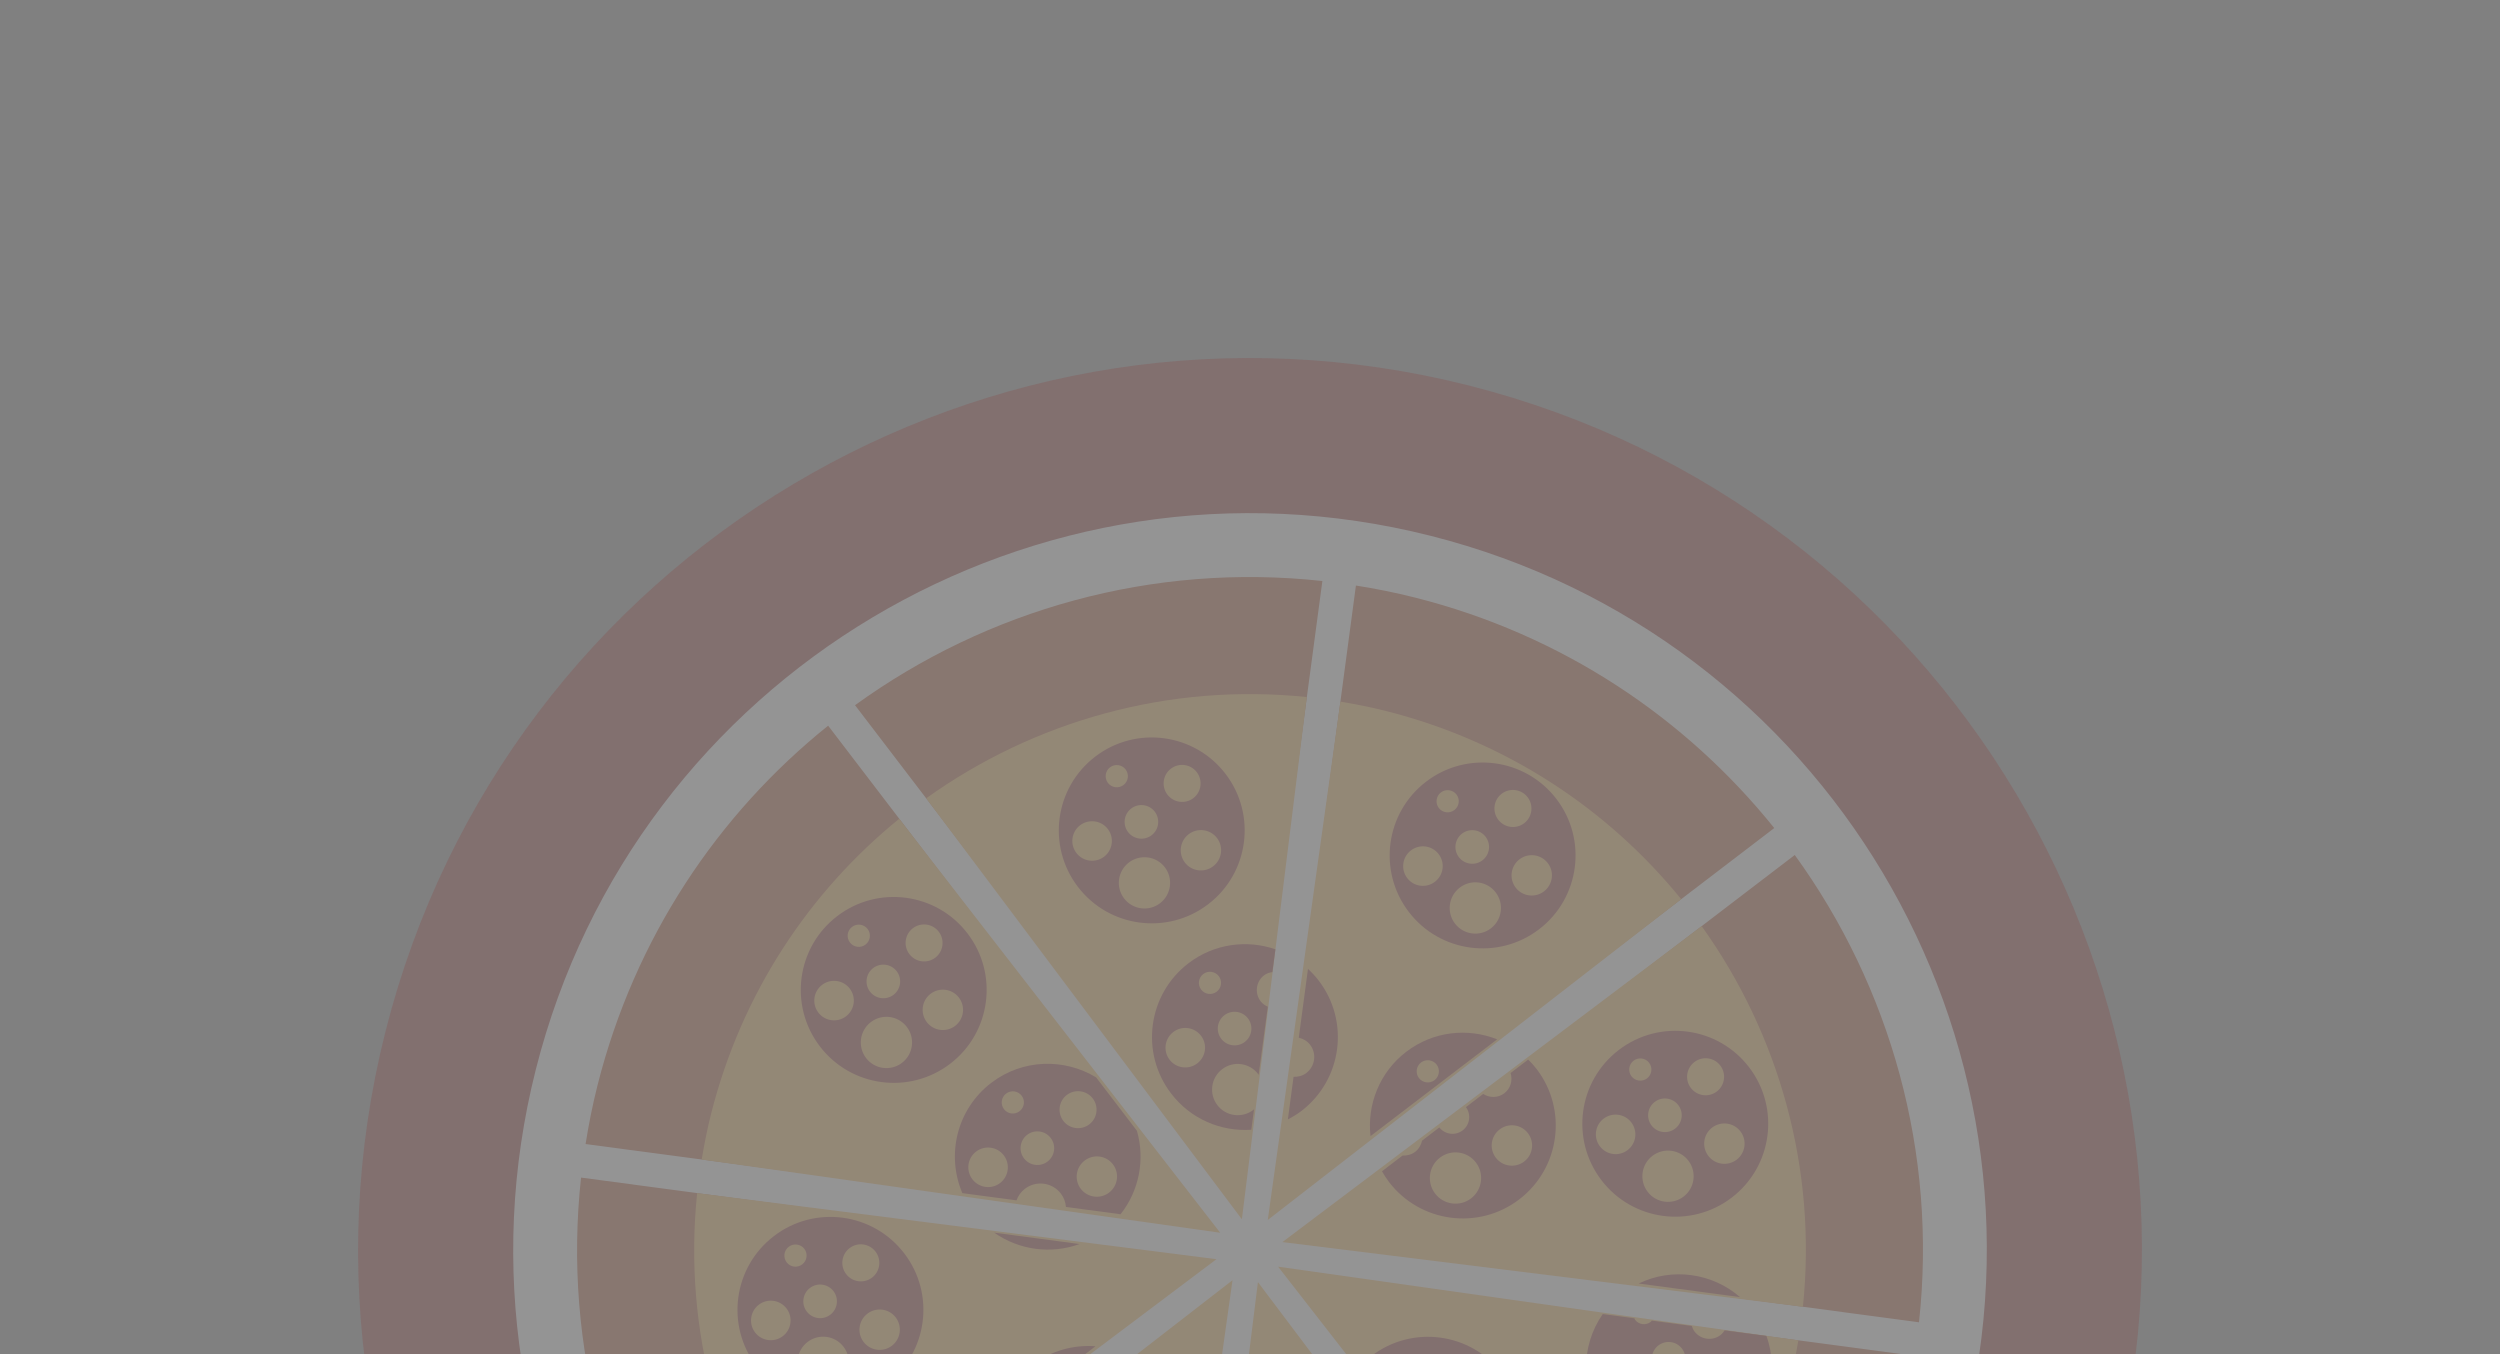 <svg width="192" height="104" viewBox="0 0 192 104" fill="none" xmlns="http://www.w3.org/2000/svg">
<rect x="0" y="0" width="192" height="104" fill="#808080" stroke="none"/>
<g style="mix-blend-mode:multiply" opacity="0.16">
<path d="M152.73 110.329C160.643 78.998 141.662 47.187 110.335 39.271C79.004 31.358 47.193 50.339 39.277 81.666C31.364 112.997 50.344 144.808 81.674 152.728C112.996 160.636 144.814 141.656 152.73 110.329Z" fill="white"/>
<path d="M162.398 112.773C171.661 76.104 149.444 38.869 112.776 29.599C76.106 20.336 38.868 42.556 29.605 79.225C20.338 115.897 42.555 153.132 79.227 162.399C115.9 171.659 153.135 149.442 162.398 112.773ZM82.145 150.851C51.853 143.195 33.497 112.435 41.15 82.14C48.806 51.848 79.565 33.492 109.857 41.147C140.153 48.8 158.505 79.562 150.85 109.854C143.197 140.15 112.435 158.502 82.145 150.851Z" fill="#8F1816"/>
<path d="M65.666 54.159C75.799 46.822 88.517 43.197 101.558 44.622L95.128 92.715L65.666 54.159ZM92.718 96.868L44.625 90.439C43.2 103.48 46.825 116.198 54.162 126.331L92.718 96.868ZM63.597 55.735C55.146 62.521 48.754 72.017 45.893 83.336C45.511 84.846 45.212 86.353 44.973 87.862L93.063 94.287L63.6 55.732L63.597 55.735ZM96.871 99.279L90.442 147.372C103.476 148.796 116.201 145.172 126.331 137.831L96.871 99.279ZM97.703 93.059L136.262 63.594C129.472 55.146 119.984 48.748 108.661 45.89C107.151 45.509 105.644 45.209 104.135 44.97L97.703 93.059ZM137.838 65.663L99.286 95.123L147.379 101.552C148.803 88.517 145.174 75.796 137.838 65.663ZM94.293 98.938L55.737 128.4C62.53 136.852 72.022 143.247 83.341 146.108C84.851 146.489 86.356 146.785 87.867 147.028L94.293 98.938ZM147.031 104.13L98.938 97.7L128.403 136.259C136.851 129.469 143.246 119.977 146.107 108.658C146.492 107.145 146.788 105.641 147.031 104.13Z" fill="#B44418"/>
<path d="M96.608 98.465L91.637 138.461C102.246 139.564 112.588 136.613 120.87 130.685L96.608 98.465Z" fill="#FBB040"/>
<path d="M138.113 102.941L98.158 97.281L122.943 129.113C129.836 123.517 135.049 115.729 137.392 106.454C137.685 105.281 137.919 104.11 138.113 102.941Z" fill="#FBB040"/>
<path d="M85.547 137.386C86.716 137.681 87.891 137.913 89.06 138.106L94.657 98.32L62.884 122.939C68.484 129.83 76.275 135.046 85.547 137.386Z" fill="#FBB040"/>
<path d="M130.688 71.127L98.488 95.392L138.464 100.36C139.568 89.751 136.616 79.409 130.688 71.127Z" fill="#FBB040"/>
<path d="M95.377 93.642L100.363 53.533C89.751 52.432 79.412 55.381 71.13 61.309L95.377 93.642Z" fill="#FBB040"/>
<path d="M69.058 62.881C62.167 68.481 56.955 76.269 54.612 85.537C54.317 86.707 54.085 87.881 53.888 89.053L93.712 94.675L69.058 62.881Z" fill="#FBB040"/>
<path d="M106.46 54.609C105.288 54.31 104.116 54.082 102.944 53.885L97.364 93.694L129.116 69.055C123.516 62.164 115.728 56.952 106.46 54.609Z" fill="#FBB040"/>
<path d="M93.424 96.706L53.54 91.631C52.436 102.24 55.387 112.589 61.316 120.864L93.424 96.706Z" fill="#FBB040"/>
<path d="M114.002 115.475C117.136 113.08 117.734 108.603 115.34 105.469C112.948 102.339 108.464 101.74 105.334 104.132C105.025 104.368 104.75 104.626 104.489 104.902L107.596 108.968C107.642 108.645 107.809 108.339 108.088 108.126C108.653 107.694 109.465 107.802 109.897 108.368C110.329 108.934 110.221 109.745 109.655 110.177C109.376 110.391 109.037 110.471 108.714 110.431L109.97 112.075C110.234 112.202 110.48 112.39 110.673 112.643C110.866 112.896 110.981 113.178 111.037 113.47L113.039 116.091C113.369 115.905 113.697 115.708 114.002 115.475ZM106.306 106.154C106.021 105.781 106.093 105.242 106.466 104.957C106.84 104.672 107.378 104.744 107.664 105.117C107.949 105.49 107.874 106.025 107.501 106.311C107.124 106.599 106.591 106.528 106.306 106.154ZM110.869 107.052C110.393 106.43 110.51 105.535 111.132 105.059C111.754 104.584 112.645 104.703 113.124 105.329C113.599 105.951 113.483 106.846 112.861 107.322C112.239 107.797 111.347 107.678 110.869 107.052ZM112.213 112.267C111.695 111.588 111.822 110.613 112.504 110.091C113.183 109.572 114.158 109.699 114.68 110.382C115.198 111.061 115.068 112.032 114.386 112.554C113.706 113.079 112.735 112.949 112.213 112.267Z" fill="#8F1816"/>
<path d="M133.63 99.616C131.486 97.748 128.406 97.336 125.847 98.575L133.63 99.616Z" fill="#8F1816"/>
<path d="M122.99 90.639C125.382 93.769 129.862 94.372 132.996 91.977C136.126 89.585 136.728 85.105 134.334 81.971C131.939 78.838 127.462 78.239 124.328 80.634C121.194 83.028 120.596 87.506 122.99 90.639ZM133.666 86.89C134.185 87.568 134.058 88.543 133.375 89.065C132.696 89.584 131.719 89.453 131.2 88.774C130.681 88.096 130.808 87.12 131.491 86.599C132.176 86.081 133.147 86.211 133.666 86.89ZM129.668 89.138C130.328 90.002 130.163 91.239 129.299 91.899C128.435 92.559 127.198 92.394 126.538 91.53C125.878 90.666 126.044 89.429 126.907 88.769C127.771 88.109 129.008 88.275 129.668 89.138ZM128.649 86.679C128.08 87.115 127.272 87.003 126.84 86.438C126.408 85.872 126.516 85.06 127.082 84.628C127.647 84.196 128.459 84.304 128.891 84.87C129.323 85.436 129.219 86.244 128.649 86.679ZM132.118 81.831C132.593 82.453 132.477 83.348 131.855 83.824C131.229 84.302 130.337 84.183 129.859 83.557C129.384 82.935 129.503 82.043 130.129 81.565C130.751 81.089 131.642 81.209 132.118 81.831ZM125.284 86.199C125.794 86.867 125.667 87.818 124.999 88.328C124.335 88.835 123.384 88.708 122.874 88.04C122.367 87.377 122.491 86.421 123.155 85.914C123.822 85.404 124.777 85.535 125.284 86.199ZM125.457 81.462C125.83 81.176 126.369 81.248 126.654 81.622C126.939 81.995 126.867 82.534 126.494 82.819C126.121 83.105 125.582 83.032 125.296 82.659C125.015 82.283 125.083 81.747 125.457 81.462Z" fill="#8F1816"/>
<path d="M116.012 82.407C116.185 82.962 116.024 83.587 115.534 83.961C115.043 84.336 114.398 84.328 113.908 84.015L112.584 85.026C113 85.593 112.89 86.388 112.332 86.814C111.774 87.241 110.978 87.138 110.54 86.588L109.217 87.6C109.139 87.928 108.972 88.241 108.685 88.46C108.395 88.682 108.053 88.758 107.712 88.749L106.136 89.954C106.295 90.233 106.471 90.51 106.673 90.774C109.065 93.904 113.545 94.506 116.679 92.112C119.812 89.717 120.408 85.236 118.016 82.106C117.815 81.842 117.596 81.603 117.362 81.375L116.012 82.407ZM117.348 87.031C117.866 87.71 117.739 88.685 117.057 89.206C116.378 89.725 115.4 89.594 114.881 88.916C114.36 88.233 114.49 87.262 115.172 86.74C115.855 86.219 116.826 86.348 117.348 87.031ZM113.347 89.276C114.007 90.139 113.841 91.377 112.978 92.037C112.114 92.697 110.877 92.531 110.217 91.668C109.557 90.804 109.722 89.567 110.586 88.907C111.45 88.247 112.687 88.412 113.347 89.276Z" fill="#8F1816"/>
<path d="M101.281 75.315C101.027 74.983 100.748 74.688 100.453 74.412L99.747 79.694C100.078 79.776 100.391 79.943 100.616 80.237C101.134 80.916 101.005 81.887 100.326 82.406C100.032 82.631 99.686 82.71 99.345 82.701L98.907 85.975C99.265 85.785 99.614 85.578 99.946 85.324C103.077 82.926 103.675 78.449 101.281 75.315Z" fill="#8F1816"/>
<path d="M69.45 96.263C67.055 93.13 62.578 92.531 59.444 94.926C56.31 97.32 55.712 101.798 58.106 104.932C60.501 108.065 64.978 108.664 68.112 106.269C71.246 103.875 71.844 99.397 69.45 96.263ZM67.241 96.124C67.716 96.746 67.6 97.641 66.978 98.117C66.352 98.595 65.46 98.476 64.982 97.85C64.506 97.228 64.623 96.332 65.249 95.854C65.871 95.379 66.762 95.498 67.241 96.124ZM60.416 96.948C60.131 96.575 60.199 96.039 60.576 95.751C60.95 95.466 61.489 95.538 61.774 95.911C62.059 96.284 61.984 96.82 61.611 97.105C61.234 97.393 60.702 97.322 60.416 96.948ZM57.99 102.333C57.483 101.669 57.607 100.714 58.275 100.204C58.942 99.694 59.893 99.821 60.404 100.488C60.914 101.156 60.786 102.107 60.119 102.617C59.455 103.124 58.5 103 57.99 102.333ZM61.96 100.727C61.527 100.161 61.636 99.35 62.202 98.917C62.767 98.485 63.579 98.594 64.011 99.159C64.443 99.725 64.335 100.537 63.769 100.969C63.2 101.404 62.392 101.293 61.96 100.727ZM61.654 105.822C60.994 104.959 61.16 103.721 62.023 103.061C62.887 102.402 64.124 102.567 64.784 103.431C65.444 104.294 65.279 105.532 64.415 106.191C63.551 106.851 62.314 106.686 61.654 105.822ZM66.323 103.061C65.805 102.382 65.934 101.411 66.617 100.889C67.296 100.37 68.271 100.497 68.79 101.176C69.308 101.855 69.181 102.83 68.499 103.352C67.816 103.873 66.845 103.743 66.323 103.061Z" fill="#8F1816"/>
<path d="M91.279 73.974C88.145 76.369 87.546 80.846 89.941 83.98C91.451 85.956 93.79 86.922 96.1 86.764L96.311 85.187C96.288 85.204 96.275 85.226 96.252 85.244C95.389 85.903 94.151 85.738 93.492 84.874C92.832 84.011 92.997 82.773 93.861 82.114C94.724 81.454 95.962 81.619 96.622 82.483C96.639 82.505 96.646 82.53 96.663 82.553L97.367 77.314C97.159 77.222 96.966 77.094 96.816 76.898C96.341 76.276 96.457 75.381 97.079 74.906C97.272 74.758 97.498 74.687 97.719 74.656L97.953 72.906C95.764 72.153 93.251 72.467 91.279 73.974ZM95.842 78.21C96.277 78.78 96.165 79.588 95.6 80.02C95.034 80.452 94.223 80.344 93.79 79.778C93.358 79.213 93.467 78.401 94.032 77.969C94.598 77.536 95.409 77.645 95.842 78.21ZM92.237 79.543C92.747 80.211 92.617 81.158 91.95 81.668C91.286 82.176 90.331 82.051 89.824 81.388C89.314 80.72 89.441 79.769 90.108 79.259C90.776 78.749 91.727 78.876 92.237 79.543ZM93.445 76.16C93.071 76.445 92.535 76.377 92.25 76.004C91.965 75.63 92.033 75.094 92.41 74.806C92.783 74.521 93.318 74.596 93.604 74.969C93.886 75.339 93.818 75.874 93.445 76.16Z" fill="#8F1816"/>
<path d="M80.094 106.479C80.043 106.178 80.146 105.86 80.406 105.661C80.666 105.462 81.001 105.446 81.278 105.574L84.133 103.393C82.453 103.267 80.719 103.726 79.271 104.832C77.827 105.936 76.926 107.485 76.606 109.145L80.094 106.479Z" fill="#8F1816"/>
<path d="M82.907 95.543L76.354 94.667C78.257 96.008 80.714 96.34 82.907 95.543Z" fill="#8F1816"/>
<path d="M78.714 91.299C79.577 90.639 80.815 90.804 81.475 91.668C81.711 91.977 81.836 92.336 81.865 92.695L86.057 93.256C87.495 91.44 87.951 89.036 87.314 86.842L84.184 82.746C81.746 81.259 78.538 81.321 76.132 83.159C73.481 85.185 72.655 88.701 73.909 91.632L78.067 92.188C78.19 91.849 78.404 91.535 78.714 91.299ZM85.472 89.419C85.991 90.098 85.861 91.069 85.179 91.591C84.5 92.11 83.525 91.983 83.006 91.304C82.488 90.625 82.617 89.654 83.3 89.132C83.983 88.611 84.954 88.74 85.472 89.419ZM83.924 84.361C84.4 84.983 84.281 85.874 83.658 86.35C83.032 86.828 82.141 86.709 81.665 86.087C81.19 85.464 81.306 84.569 81.932 84.091C82.557 83.619 83.449 83.738 83.924 84.361ZM77.107 85.186C76.821 84.813 76.893 84.274 77.267 83.989C77.64 83.703 78.176 83.771 78.464 84.149C78.75 84.522 78.675 85.057 78.301 85.342C77.924 85.63 77.392 85.559 77.107 85.186ZM74.68 90.57C74.17 89.903 74.298 88.951 74.961 88.444C75.629 87.934 76.58 88.061 77.09 88.729C77.6 89.396 77.473 90.347 76.805 90.858C76.142 91.365 75.191 91.238 74.68 90.57ZM78.643 88.963C78.211 88.398 78.32 87.586 78.885 87.154C79.451 86.722 80.263 86.83 80.695 87.396C81.13 87.965 81.019 88.773 80.453 89.205C79.887 89.638 79.079 89.533 78.643 88.963Z" fill="#8F1816"/>
<path d="M82.782 68.108C85.177 71.242 89.654 71.841 92.788 69.446C95.922 67.051 96.517 62.57 94.126 59.44C91.731 56.306 87.25 55.711 84.12 58.103C80.99 60.494 80.388 64.975 82.782 68.108ZM93.465 64.359C93.983 65.038 93.853 66.01 93.171 66.531C92.492 67.05 91.517 66.923 90.998 66.244C90.48 65.565 90.606 64.59 91.289 64.069C91.968 63.55 92.943 63.677 93.465 64.359ZM89.46 66.607C90.12 67.471 89.954 68.708 89.091 69.368C88.227 70.028 86.99 69.863 86.33 68.999C85.67 68.135 85.835 66.898 86.699 66.238C87.566 65.582 88.8 65.744 89.46 66.607ZM88.445 64.145C87.879 64.578 87.068 64.469 86.635 63.904C86.203 63.338 86.312 62.526 86.877 62.094C87.443 61.662 88.255 61.77 88.687 62.336C89.115 62.904 89.011 63.713 88.445 64.145ZM91.913 59.303C92.388 59.926 92.272 60.821 91.65 61.297C91.027 61.772 90.136 61.653 89.657 61.027C89.182 60.404 89.301 59.513 89.923 59.038C90.543 58.558 91.434 58.678 91.913 59.303ZM85.079 63.665C85.589 64.333 85.462 65.284 84.795 65.794C84.131 66.301 83.176 66.177 82.666 65.509C82.159 64.846 82.283 63.891 82.95 63.38C83.617 62.877 84.572 63.001 85.079 63.665ZM85.248 58.931C85.622 58.645 86.161 58.717 86.446 59.091C86.731 59.464 86.663 60 86.286 60.288C85.909 60.576 85.374 60.502 85.088 60.128C84.807 59.752 84.875 59.216 85.248 58.931Z" fill="#8F1816"/>
<path d="M108.193 70.032C110.588 73.166 115.069 73.762 118.199 71.37C121.329 68.978 121.931 64.498 119.536 61.364C117.145 58.234 112.661 57.635 109.531 60.027C106.397 62.421 105.801 66.902 108.193 70.032ZM118.872 66.287C119.39 66.965 119.26 67.937 118.578 68.458C117.899 68.977 116.924 68.85 116.405 68.171C115.887 67.492 116.014 66.517 116.696 65.996C117.379 65.474 118.353 65.608 118.872 66.287ZM114.87 68.538C115.53 69.402 115.364 70.639 114.501 71.299C113.637 71.959 112.4 71.793 111.74 70.93C111.08 70.066 111.245 68.829 112.109 68.169C112.973 67.502 114.207 67.671 114.87 68.538ZM113.852 66.073C113.286 66.505 112.475 66.396 112.042 65.831C111.61 65.265 111.719 64.453 112.284 64.021C112.85 63.589 113.662 63.697 114.094 64.263C114.529 64.832 114.418 65.64 113.852 66.073ZM117.323 61.228C117.799 61.85 117.683 62.745 117.06 63.221C116.434 63.699 115.543 63.58 115.065 62.954C114.589 62.331 114.705 61.436 115.331 60.958C115.954 60.482 116.848 60.605 117.323 61.228ZM110.489 65.596C110.999 66.263 110.869 67.211 110.202 67.721C109.534 68.231 108.583 68.104 108.076 67.44C107.566 66.773 107.693 65.821 108.36 65.311C109.028 64.801 109.979 64.928 110.489 65.596ZM110.662 60.858C111.035 60.573 111.574 60.645 111.86 61.019C112.145 61.392 112.07 61.927 111.697 62.212C111.323 62.498 110.787 62.429 110.502 62.056C110.214 61.679 110.289 61.144 110.662 60.858Z" fill="#8F1816"/>
<path d="M105.254 87.253L114.98 79.821C112.723 78.923 110.073 79.192 108.003 80.774C105.94 82.35 104.984 84.843 105.254 87.253ZM109.135 81.599C109.509 81.314 110.047 81.386 110.333 81.759C110.618 82.133 110.546 82.671 110.173 82.957C109.799 83.242 109.26 83.17 108.975 82.797C108.69 82.423 108.762 81.884 109.135 81.599Z" fill="#8F1816"/>
<path d="M123.273 109.34C125.668 112.474 130.145 113.072 133.279 110.678C135.809 108.744 136.687 105.445 135.663 102.596L132.452 102.17C132.367 102.301 132.269 102.43 132.137 102.531C131.515 103.007 130.619 102.89 130.141 102.264C130.04 102.132 129.982 101.986 129.931 101.833L126.857 101.422C126.829 101.456 126.811 101.494 126.773 101.523C126.4 101.808 125.864 101.74 125.578 101.367C125.55 101.329 125.542 101.287 125.52 101.244L123.092 100.919C121.363 103.393 121.34 106.81 123.273 109.34ZM133.955 105.591C134.474 106.27 134.347 107.245 133.665 107.767C132.986 108.285 132.011 108.158 131.489 107.476C130.971 106.797 131.1 105.826 131.783 105.304C132.465 104.783 133.437 104.912 133.955 105.591ZM129.954 107.843C130.614 108.706 130.448 109.944 129.585 110.604C128.721 111.264 127.484 111.098 126.824 110.235C126.164 109.371 126.329 108.134 127.193 107.474C128.056 106.814 129.294 106.979 129.954 107.843ZM129.174 103.571C129.606 104.136 129.498 104.948 128.932 105.38C128.366 105.812 127.555 105.704 127.123 105.138C126.69 104.573 126.799 103.761 127.364 103.329C127.934 102.894 128.742 103.005 129.174 103.571ZM125.573 104.901C126.083 105.568 125.956 106.519 125.288 107.03C124.625 107.537 123.67 107.412 123.16 106.745C122.652 106.081 122.777 105.126 123.444 104.616C124.108 104.109 125.066 104.237 125.573 104.901Z" fill="#8F1816"/>
<path d="M62.966 80.36C65.36 83.494 69.838 84.092 72.972 81.698C76.105 79.303 76.701 74.822 74.309 71.692C71.915 68.558 67.433 67.963 64.303 70.354C61.17 72.749 60.574 77.23 62.966 80.36ZM73.644 76.614C74.163 77.293 74.036 78.268 73.353 78.79C72.675 79.308 71.697 79.177 71.178 78.499C70.659 77.82 70.786 76.845 71.469 76.323C72.154 75.805 73.126 75.935 73.644 76.614ZM69.643 78.866C70.302 79.729 70.137 80.967 69.273 81.626C68.41 82.286 67.172 82.121 66.513 81.257C65.853 80.394 66.018 79.156 66.882 78.496C67.749 77.834 68.983 78.002 69.643 78.866ZM68.625 76.4C68.059 76.832 67.247 76.724 66.815 76.158C66.383 75.593 66.491 74.781 67.057 74.349C67.623 73.916 68.434 74.025 68.867 74.591C69.299 75.156 69.19 75.968 68.625 76.4ZM72.096 71.555C72.572 72.177 72.455 73.073 71.833 73.548C71.211 74.024 70.319 73.904 69.841 73.278C69.366 72.656 69.485 71.765 70.107 71.289C70.729 70.814 71.621 70.933 72.096 71.555ZM65.262 75.924C65.772 76.591 65.645 77.542 64.977 78.052C64.314 78.559 63.358 78.435 62.849 77.768C62.341 77.104 62.466 76.149 63.133 75.639C63.801 75.129 64.755 75.26 65.262 75.924ZM65.435 71.186C65.808 70.901 66.347 70.973 66.632 71.346C66.918 71.719 66.849 72.255 66.472 72.544C66.095 72.832 65.56 72.757 65.275 72.384C64.987 72.007 65.061 71.471 65.435 71.186Z" fill="#8F1816"/>
</g>
</svg>
